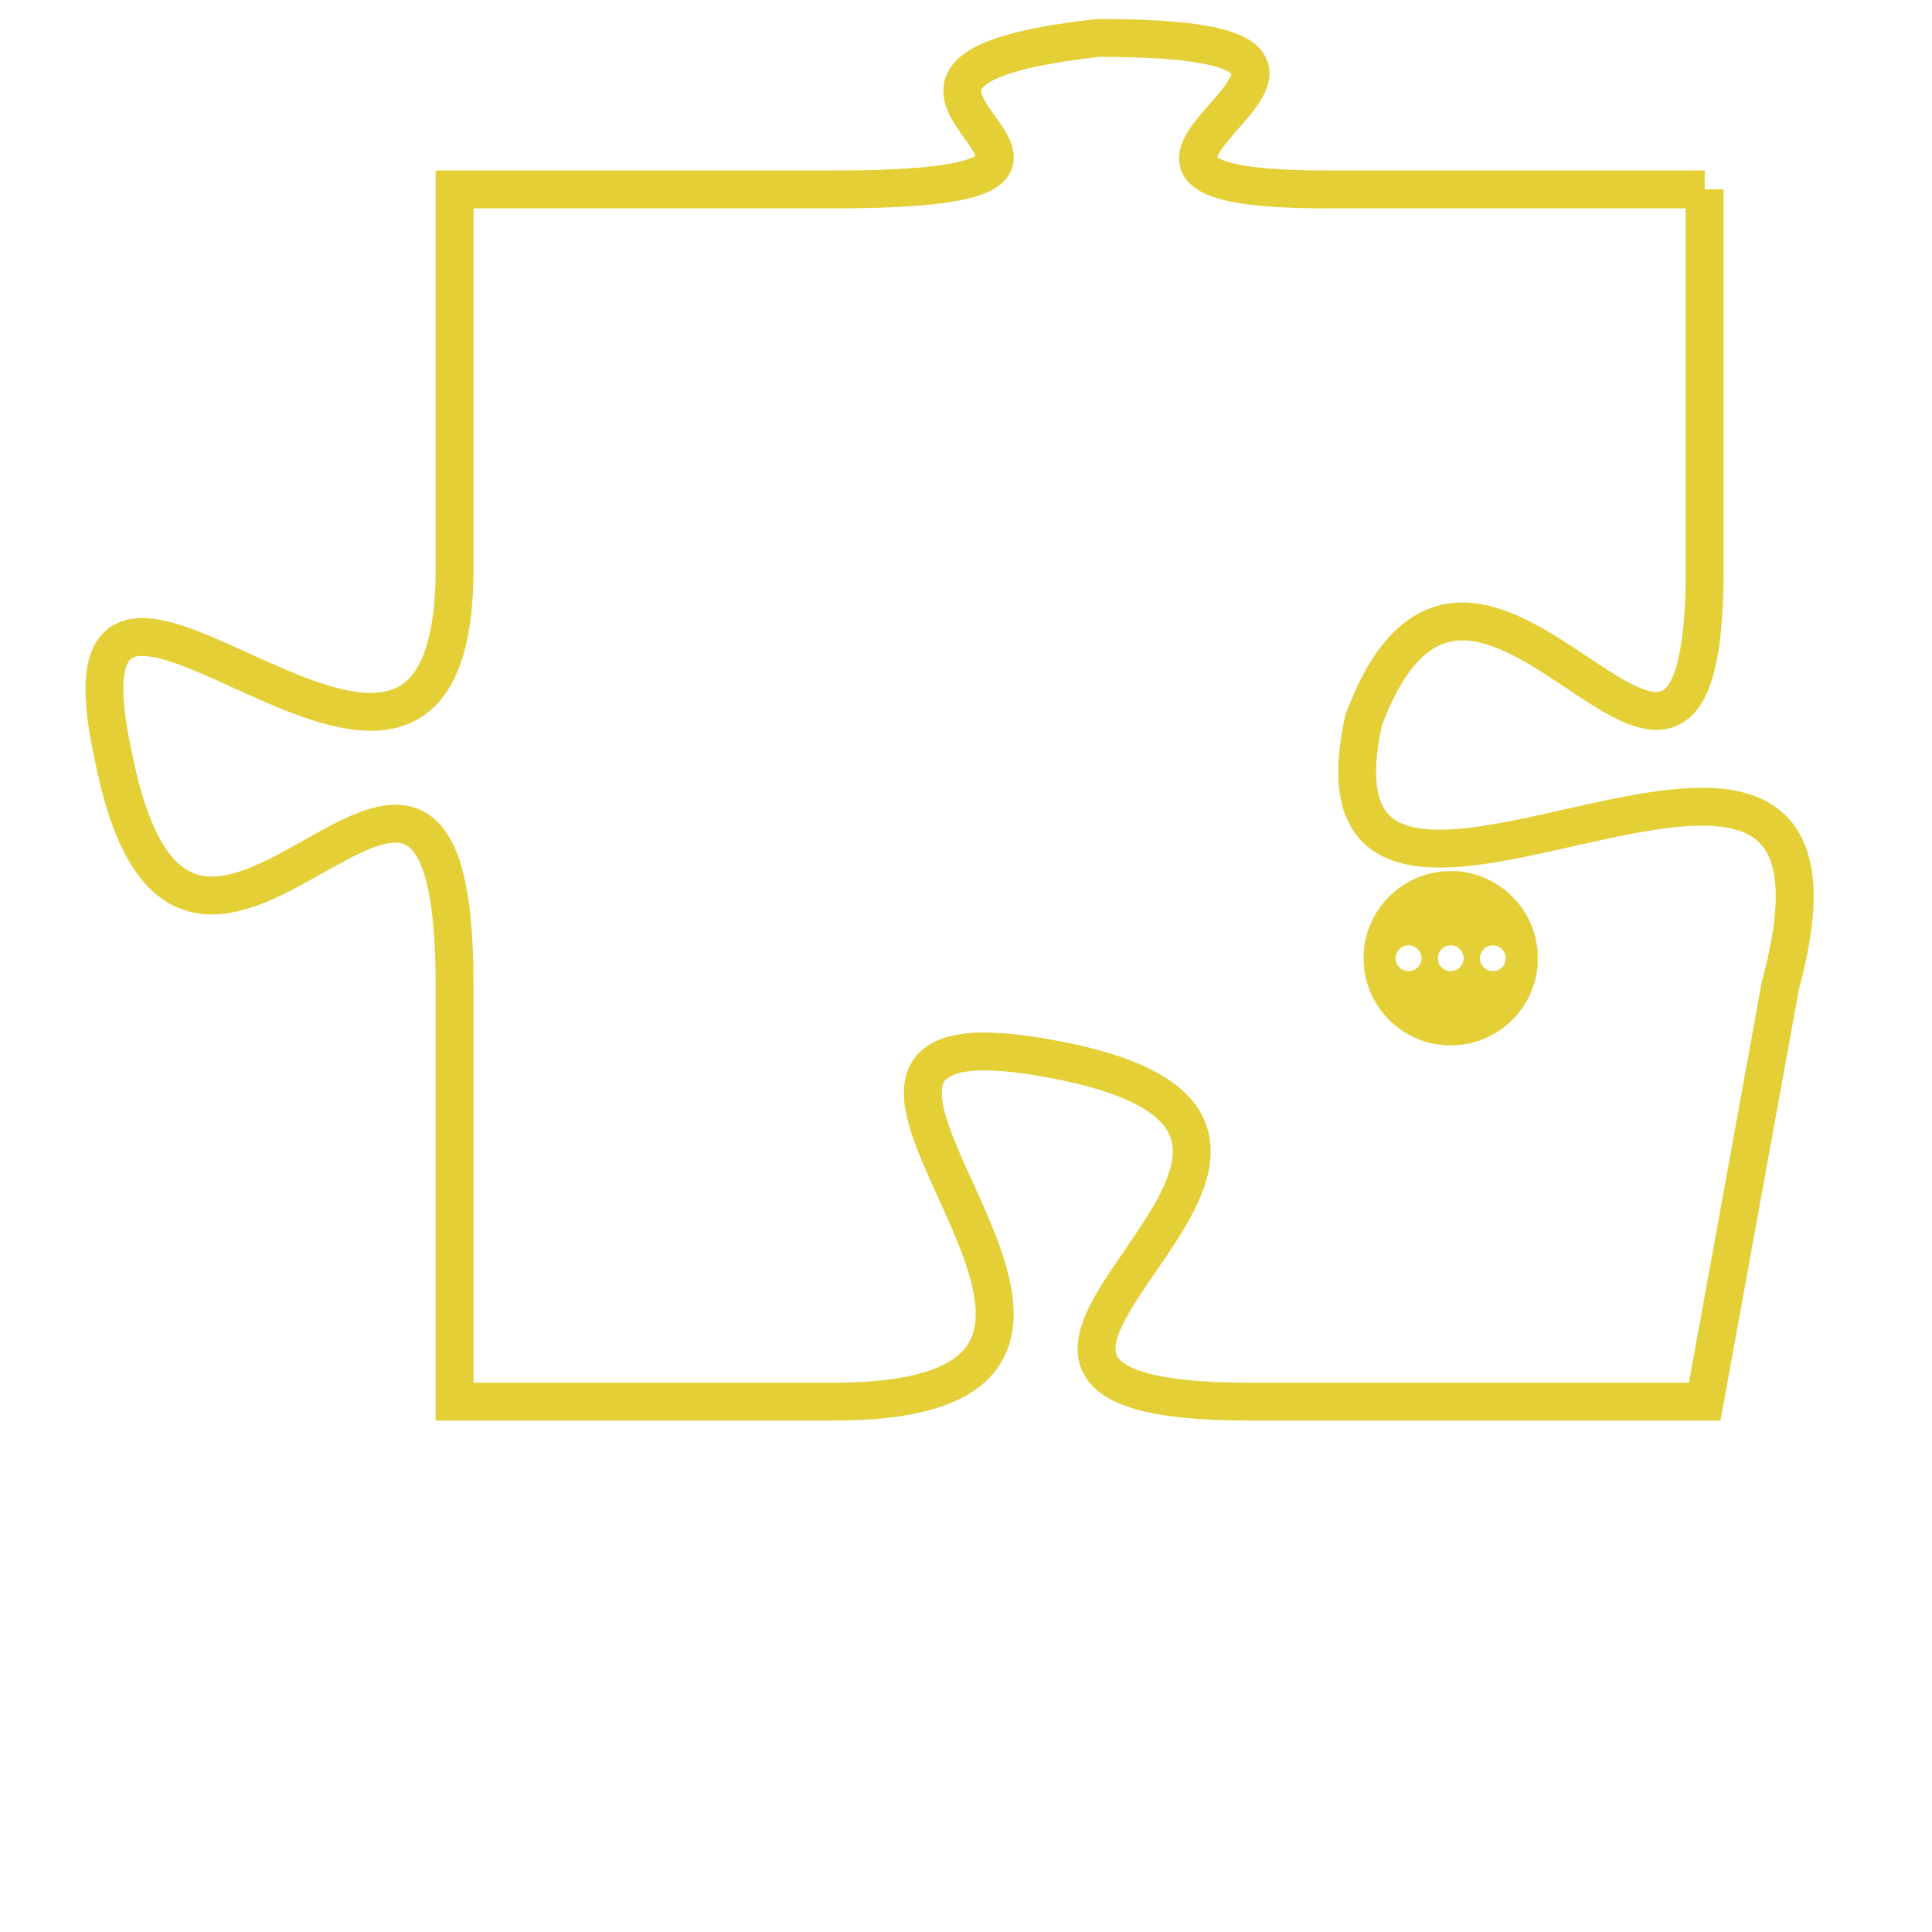 <svg version="1.1" xmlns="http://www.w3.org/2000/svg" xmlns:xlink="http://www.w3.org/1999/xlink" fill="transparent" x="0" y="0" width="350" height="350" preserveAspectRatio="xMinYMin slice"><style type="text/css">.links{fill:transparent;stroke: #E4CF37;}.links:hover{fill:#63D272; opacity:0.4;}</style><defs><g id="allt"><path id="t3841" d="M2376,928 L2366,928 C2357,928 2370,924 2360,924 C2351,925 2363,928 2353,928 L2343,928 2343,928 L2343,938 C2343,948 2332,934 2334,943 C2336,953 2343,938 2343,949 L2343,960 2343,960 L2353,960 C2364,960 2349,949 2359,951 C2369,953 2353,960 2364,960 L2376,960 2376,960 L2378,949 C2381,938 2365,951 2367,942 C2370,934 2376,948 2376,938 L2376,928"/></g><clipPath id="c" clipRule="evenodd" fill="transparent"><use href="#t3841"/></clipPath></defs><svg viewBox="2331 923 51 38" preserveAspectRatio="xMinYMin meet"><svg width="4380" height="2430"><g><image crossorigin="anonymous" x="0" y="0" href="https://nftpuzzle.license-token.com/assets/completepuzzle.svg" width="100%" height="100%" /><g class="links"><use href="#t3841"/></g></g></svg><svg x="2367" y="946" height="9%" width="9%" viewBox="0 0 330 330"><g><a xlink:href="https://nftpuzzle.license-token.com/" class="links"><title>See the most innovative NFT based token software licensing project</title><path fill="#E4CF37" id="more" d="M165,0C74.019,0,0,74.019,0,165s74.019,165,165,165s165-74.019,165-165S255.981,0,165,0z M85,190 c-13.785,0-25-11.215-25-25s11.215-25,25-25s25,11.215,25,25S98.785,190,85,190z M165,190c-13.785,0-25-11.215-25-25 s11.215-25,25-25s25,11.215,25,25S178.785,190,165,190z M245,190c-13.785,0-25-11.215-25-25s11.215-25,25-25 c13.785,0,25,11.215,25,25S258.785,190,245,190z"></path></a></g></svg></svg></svg>